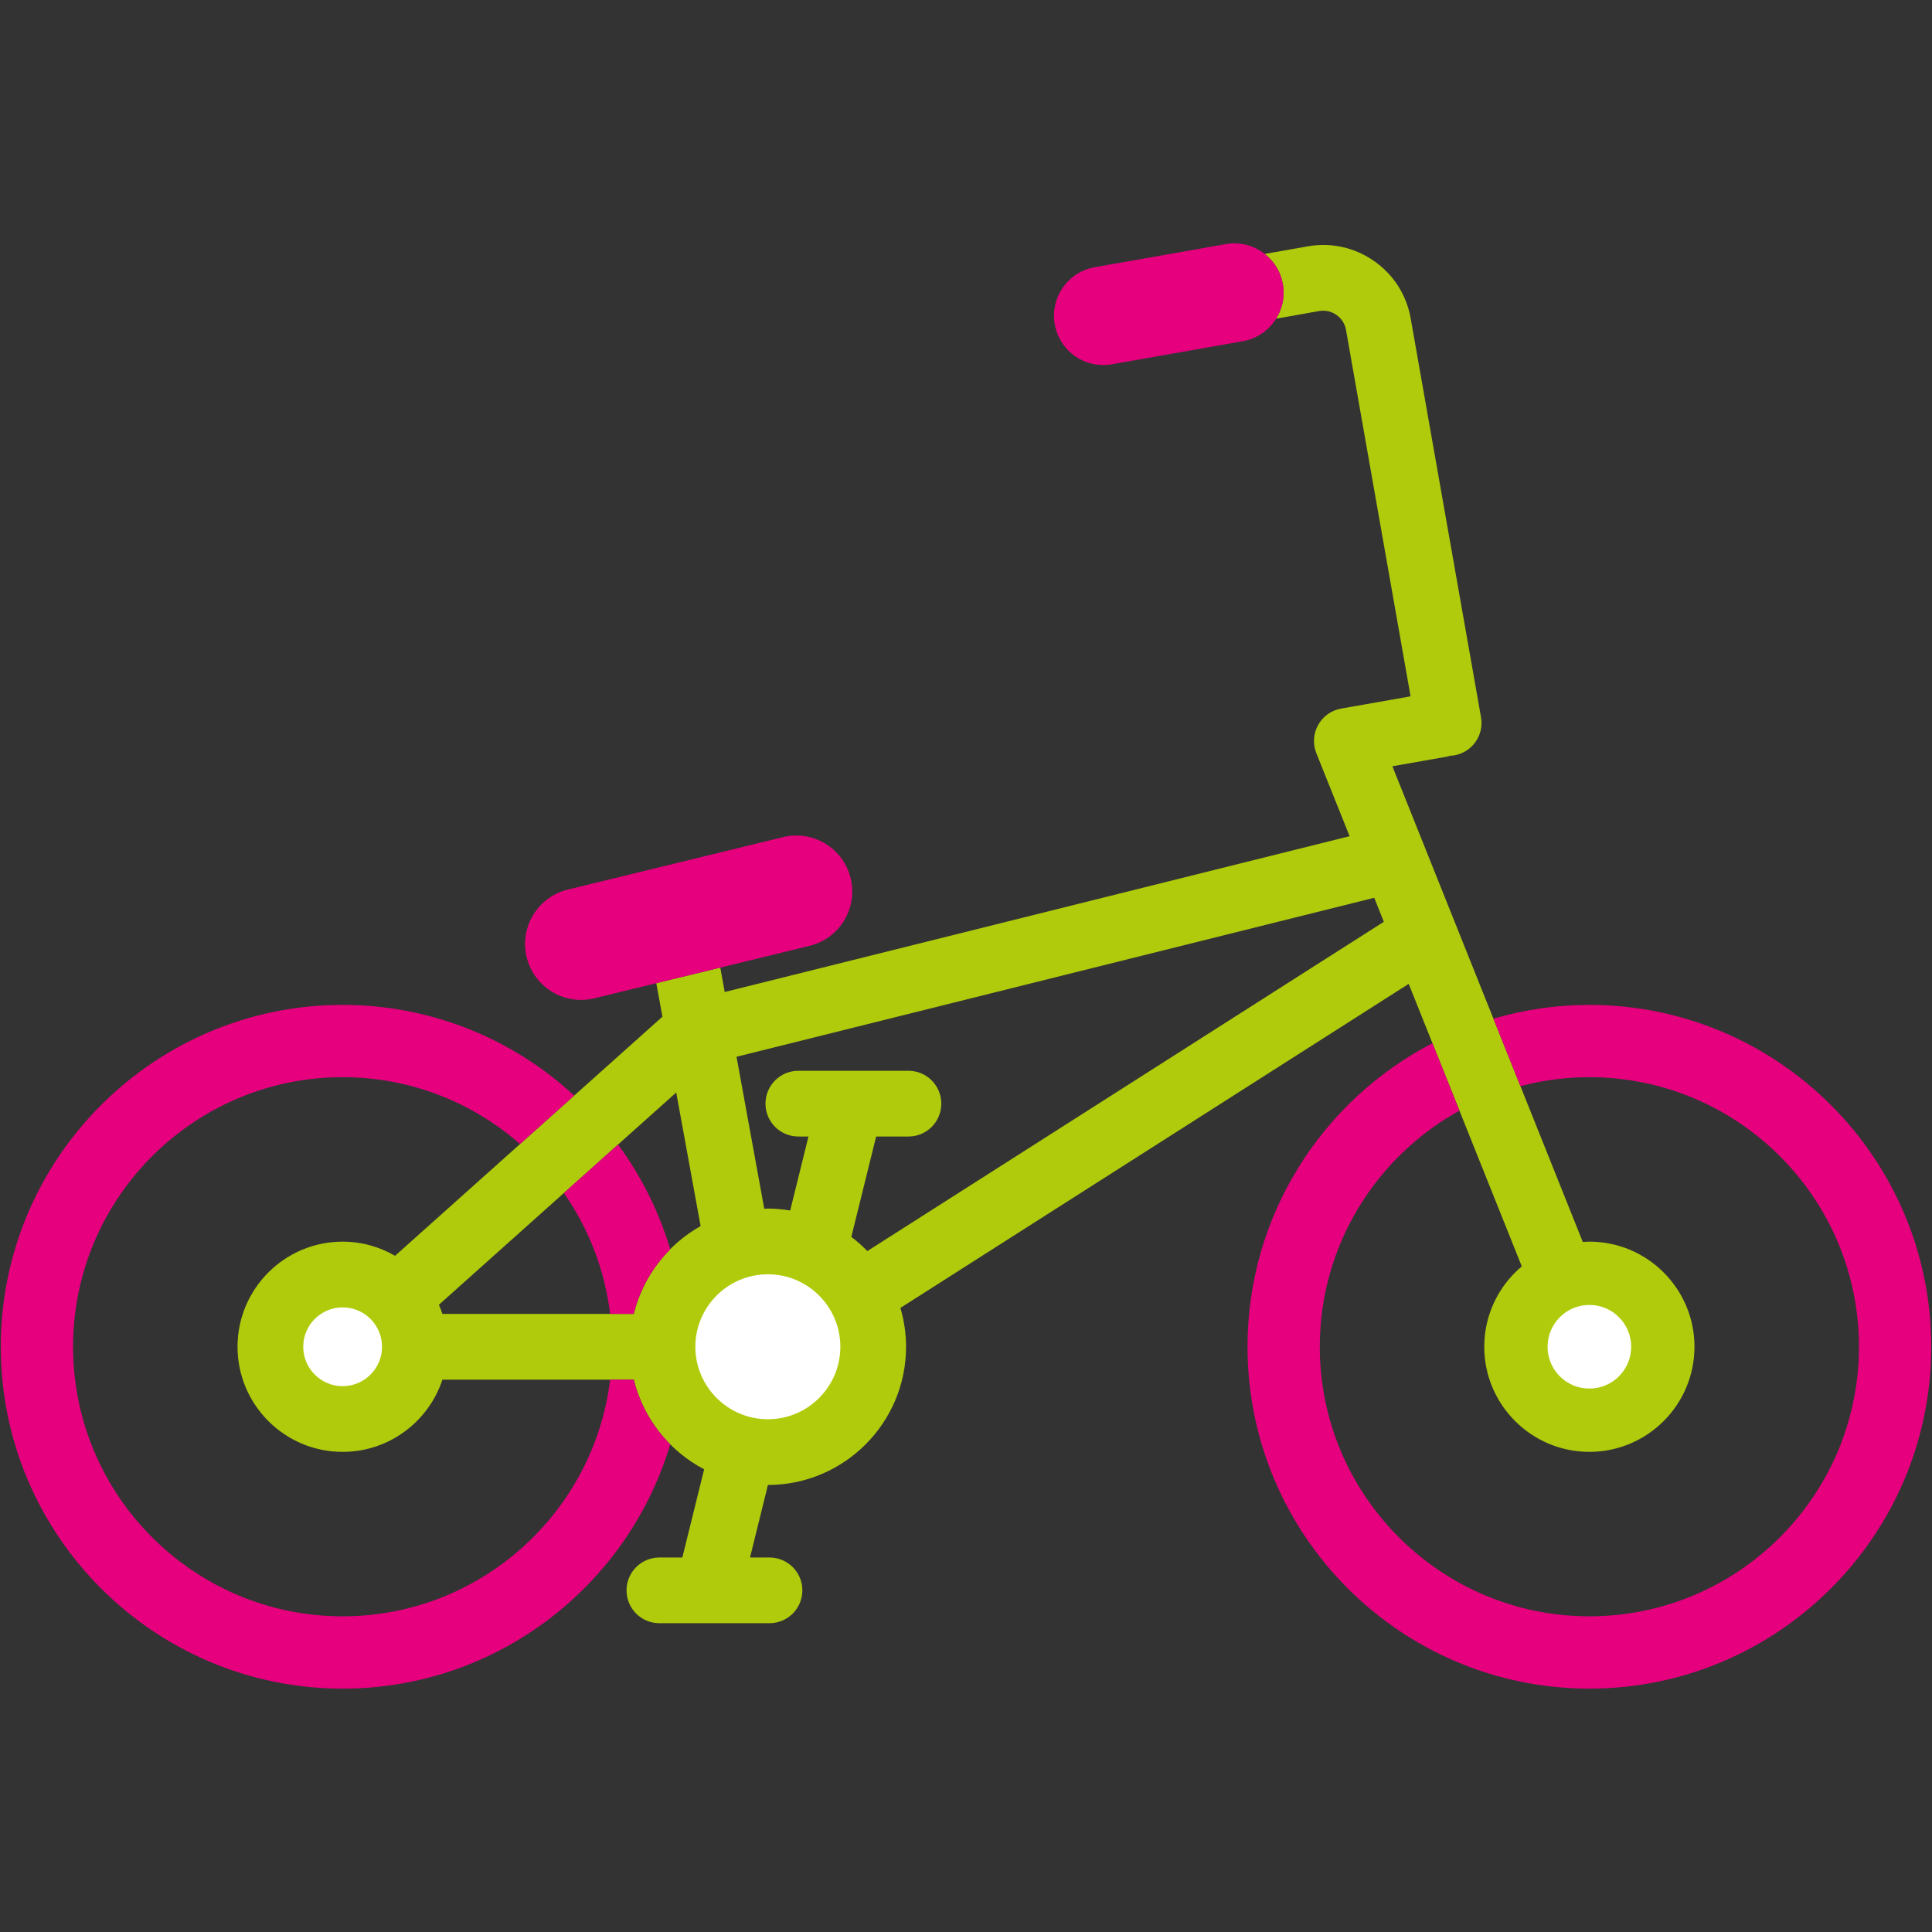 <?xml version="1.0" encoding="utf-8"?>
<!-- Generator: Adobe Illustrator 16.0.0, SVG Export Plug-In . SVG Version: 6.00 Build 0)  -->
<!DOCTYPE svg PUBLIC "-//W3C//DTD SVG 1.1//EN" "http://www.w3.org/Graphics/SVG/1.1/DTD/svg11.dtd">
<svg version="1.1" id="Lager_1" xmlns="http://www.w3.org/2000/svg" xmlns:xlink="http://www.w3.org/1999/xlink" x="0px" y="0px"
	 viewBox="0 0 800 800" enable-background="new 0 0 800 800" xml:space="preserve">
<rect x="0" y="0" width="800" height="800" fill="#333333" stroke="none"/>
<g>
	<g>
		<path fill="#B0CB0B" d="M658.125,514.138c-0.908,0-1.814,0.091-2.723,0.146l-78.845-196.991l22.606-3.984
			c0.49-0.086,0.935-0.263,1.388-0.395c0.563-0.027,1.117-0.045,1.671-0.141c7.405-1.307,12.342-8.363,11.035-15.759
			l-29.132-165.213c-1.697-9.638-7.069-18.055-15.119-23.695c-8.059-5.635-17.805-7.809-27.443-6.107l-17.878,3.154
			c3.83,2.99,6.606,7.337,7.515,12.487c0.907,5.154-0.218,10.187-2.777,14.312l17.859-3.158c2.486-0.44,5.01,0.127,7.115,1.606
			c2.106,1.47,3.503,3.644,3.939,6.125l26.753,151.81l-28.759,5.073c-4.03,0.717-7.533,3.199-9.521,6.788
			c-1.987,3.58-2.269,7.864-0.744,11.671l13.776,34.381l-258.751,64.524l-1.843-10.109l-26.485,6.443l2.531,13.885l-110.708,99.011
			c-6.397-3.704-13.803-5.863-21.708-5.863c-24.004,0-43.524,19.53-43.524,43.524c0,24.005,19.521,43.524,43.524,43.524
			c19.244,0,35.589-12.56,41.319-29.911h79.227c3.957,16.135,14.742,29.594,29.145,37.127l-9.029,36.526h-9.511
			c-7.51,0-13.595,6.08-13.595,13.604c0,7.506,6.085,13.604,13.595,13.604h45.598c7.52,0,13.613-6.098,13.613-13.604
			c0-7.523-6.094-13.604-13.613-13.604h-8.063l7.419-30.038c31.541-0.019,57.197-25.683,57.197-57.229
			c0-5.59-0.844-10.98-2.342-16.081L583.31,407.396l46.828,116.979c-9.493,7.996-15.537,19.947-15.537,33.288
			c0,24.005,19.53,43.524,43.524,43.524c24.014,0,43.524-19.52,43.524-43.524C701.649,533.668,682.139,514.138,658.125,514.138z
			 M262.425,544.068h-79.227c-0.431-1.298-0.916-2.56-1.452-3.794l98.267-87.893l10.101,55.321
			C276.433,515.363,266.254,528.459,262.425,544.068z M359.147,518.041c-2.051-2.134-4.278-4.085-6.629-5.872l10.273-41.564h13.386
			c7.515,0,13.595-6.09,13.595-13.604c0-7.515-6.08-13.613-13.595-13.613H330.57c-7.515,0-13.599,6.099-13.599,13.613
			c0,7.514,6.084,13.604,13.599,13.604h4.202l-7.573,30.647c-3.019-0.5-6.095-0.809-9.239-0.809c-0.503,0-0.993,0.055-1.502,0.073
			l-11.476-62.928l264.061-65.84l3.976,9.938L359.147,518.041z"/>
	</g>
	<g>
		<path fill="#E6007E" d="M246.08,413.377c-12.438,3.021-24.975-4.602-28.001-17.034c-3.031-12.415,4.597-24.957,17.024-27.979
			l89.146-21.726c12.438-3.031,24.962,4.601,27.988,17.017c3.036,12.433-4.583,24.957-17.012,27.997L246.08,413.377z"/>
	</g>
	<g>
		<path fill="#E6007E" d="M456.819,151.158c-9.719,0-18.332-6.956-20.074-16.862c-1.96-11.103,5.445-21.689,16.554-23.645
			l54.27-9.565c11.071-1.951,21.672,5.458,23.632,16.549c1.96,11.103-5.455,21.685-16.554,23.65l-54.261,9.561
			C459.188,151.054,457.99,151.158,456.819,151.158z"/>
	</g>
	<g>
		<path fill="none" stroke="#009EE2" stroke-width="10" stroke-miterlimit="10" d="M368.409,557.662"/>
	</g>
	<path fill="#FFFFFF" d="M317.96,527.65c-16.553,0-30.029,13.469-30.029,30.012c0,16.554,13.477,30.021,30.029,30.021
		c16.544,0,30.012-13.468,30.012-30.021C347.972,541.119,334.504,527.65,317.96,527.65z"/>
	<path fill="#FFFFFF" d="M141.879,541.354c-9.002,0-16.316,7.314-16.316,16.308c0,9.003,7.314,16.317,16.316,16.317
		c8.998,0,16.313-7.314,16.313-16.317C158.192,548.669,150.877,541.354,141.879,541.354z"/>
	<g>
		<path fill="#FFFFFF" d="M675.44,557.662c0,9.575-7.75,17.315-17.315,17.315s-17.306-7.74-17.306-17.315
			c0-9.557,7.74-17.315,17.306-17.315S675.44,548.105,675.44,557.662z"/>
	</g>
	<path fill="#E6007E" d="M252.646,544.068h9.778c2.527-10.292,7.872-19.476,15.114-26.754c-4.696-15.773-12.078-30.42-21.621-43.38
		l-22.435,20.057C243.635,508.548,250.396,525.608,252.646,544.068z"/>
	<path fill="#E6007E" d="M262.425,571.275h-9.778c-6.733,55.159-53.829,98.012-110.768,98.012
		c-61.557,0-111.624-50.06-111.624-111.625c0-61.548,50.067-111.624,111.624-111.624c28.115,0,53.808,10.472,73.455,27.68
		l22.434-20.057c-25.238-23.306-58.93-37.554-95.889-37.554c-78.06,0-141.559,63.508-141.559,141.555
		c0,78.065,63.499,141.563,141.559,141.563c64.017,0,118.223-42.734,135.656-101.17
		C270.274,590.796,264.952,581.576,262.425,571.275z"/>
	<path fill="#E6007E" d="M658.125,416.107c-13.794,0-27.116,2.016-39.73,5.718l11.181,27.934c9.129-2.423,18.686-3.721,28.55-3.721
		c61.557,0,111.634,50.076,111.634,111.624c0,61.565-50.077,111.625-111.634,111.625c-61.548,0-111.625-50.06-111.625-111.625
		c0-42.054,23.396-78.736,57.836-97.767l-11.181-27.933c-45.457,23.586-76.585,71.067-76.585,125.699
		c0,78.065,63.499,141.563,141.555,141.563S799.68,635.728,799.68,557.662C799.68,479.615,736.181,416.107,658.125,416.107z"/>
</g>
</svg>
